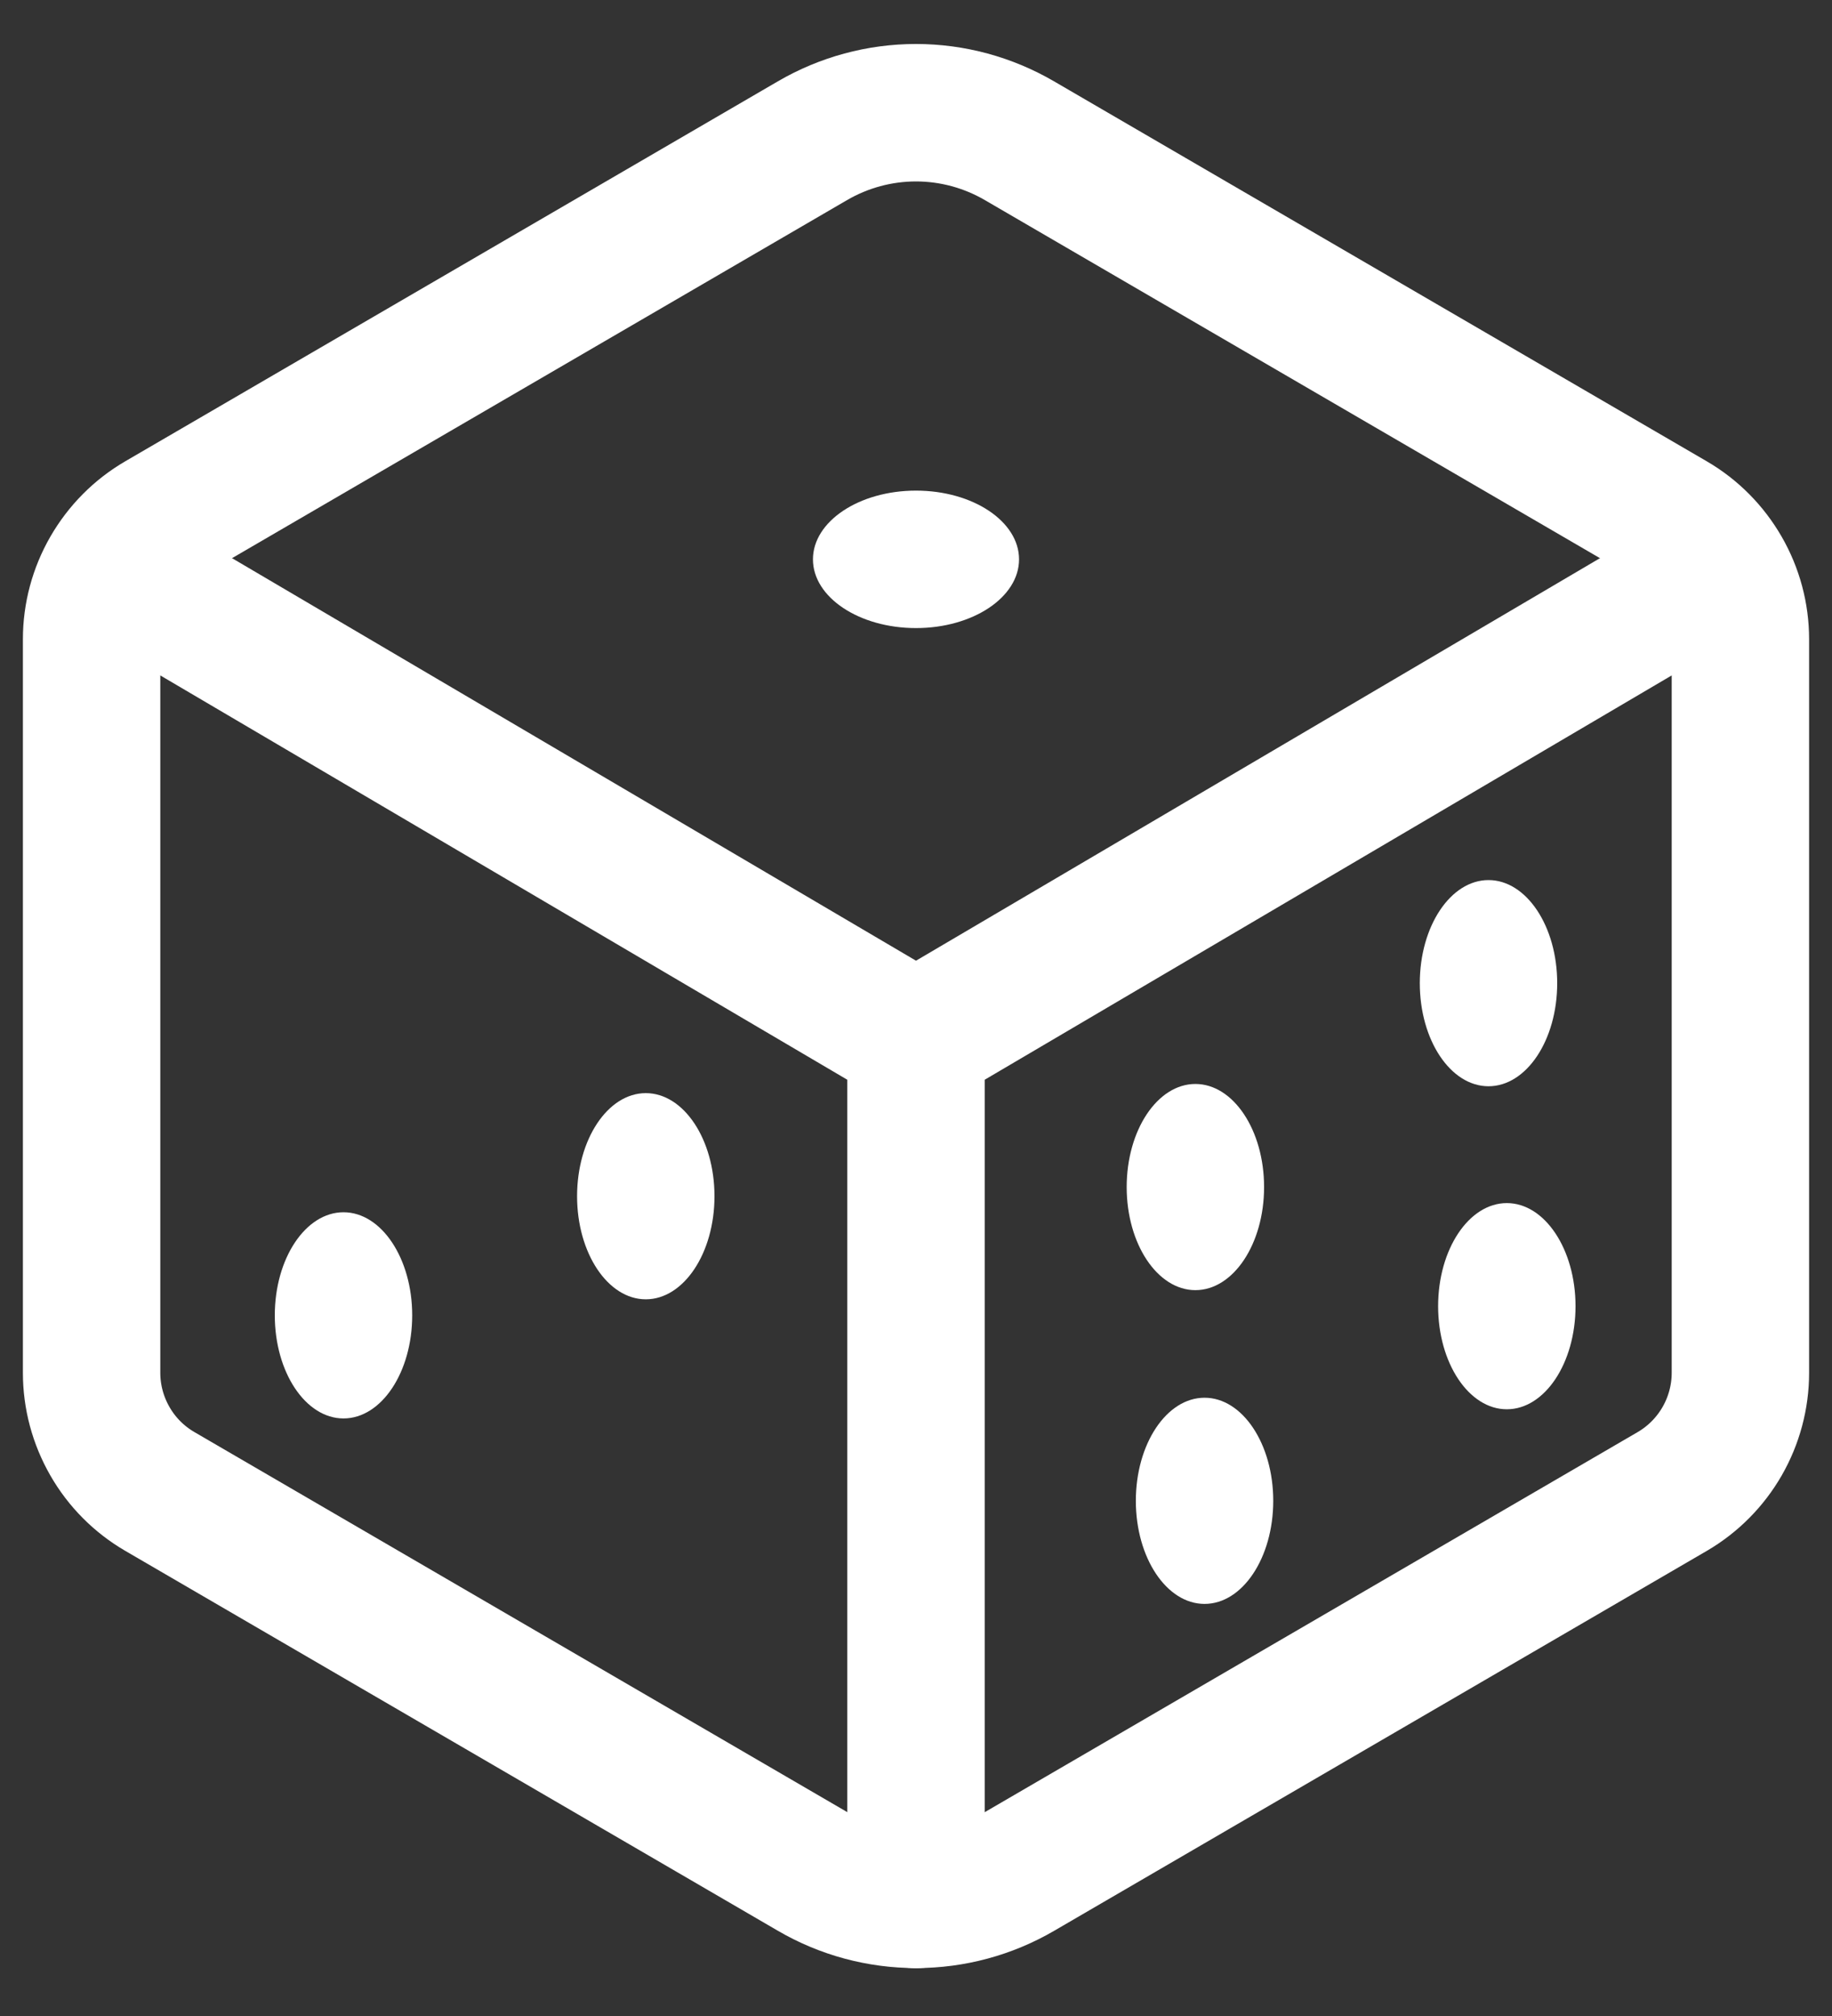 <svg width="20" height="22" viewBox="0 0 20 22" fill="none" xmlns="http://www.w3.org/2000/svg">
<rect x="0" y="0" width="20" height="22" fill="#333333" stroke="none"/>
<path d="M19 14.981V6.976C19 6.714 18.931 6.457 18.8 6.23C18.669 6.003 18.482 5.814 18.255 5.682L11.13 1.536C10.787 1.336 10.397 1.23 10 1.23C9.602 1.23 9.212 1.336 8.869 1.536L1.745 5.682C1.518 5.814 1.331 6.003 1.2 6.23C1.069 6.457 1 6.714 1 6.976V14.981C1 15.243 1.069 15.5 1.2 15.728C1.33 15.955 1.518 16.144 1.745 16.276L8.87 20.422C9.213 20.622 9.603 20.727 10.001 20.727C10.398 20.727 10.788 20.622 11.131 20.422L18.256 16.276C18.482 16.144 18.67 15.955 18.801 15.727C18.931 15.5 19 15.243 19 14.981Z" stroke="white" stroke-width="1.5" stroke-linecap="round" stroke-linejoin="round"/>
<path d="M1.234 6.197L10 11.354M10 11.354L18.766 6.197M10 11.354V20.729" stroke="white" stroke-width="1.5" stroke-linecap="round" stroke-linejoin="round"/>
<path d="M10 6.854C10.621 6.854 11.125 6.518 11.125 6.104C11.125 5.69 10.621 5.354 10 5.354C9.379 5.354 8.875 5.69 8.875 6.104C8.875 6.518 9.379 6.854 10 6.854Z" fill="white"/>
<path d="M7.05 14.179C7.464 14.179 7.8 13.675 7.8 13.054C7.8 12.433 7.464 11.929 7.05 11.929C6.636 11.929 6.3 12.433 6.3 13.054C6.3 13.675 6.636 14.179 7.05 14.179Z" fill="white"/>
<path d="M3.75 15.479C4.164 15.479 4.5 14.975 4.5 14.354C4.5 13.733 4.164 13.229 3.75 13.229C3.336 13.229 3 13.733 3 14.354C3 14.975 3.336 15.479 3.75 15.479Z" fill="white"/>
<path d="M13.05 14.079C13.464 14.079 13.8 13.575 13.8 12.954C13.8 12.333 13.464 11.829 13.05 11.829C12.636 11.829 12.3 12.333 12.3 12.954C12.3 13.575 12.636 14.079 13.05 14.079Z" fill="white"/>
<path d="M16.25 11.854C16.664 11.854 17 11.351 17 10.729C17 10.108 16.664 9.604 16.25 9.604C15.836 9.604 15.5 10.108 15.5 10.729C15.5 11.351 15.836 11.854 16.25 11.854Z" fill="white"/>
<path d="M13.15 17.503C13.564 17.503 13.9 17 13.9 16.378C13.9 15.757 13.564 15.253 13.15 15.253C12.736 15.253 12.4 15.757 12.4 16.378C12.4 17 12.736 17.503 13.15 17.503Z" fill="white"/>
<path d="M16.45 15.379C16.864 15.379 17.2 14.875 17.2 14.254C17.2 13.633 16.864 13.129 16.45 13.129C16.036 13.129 15.7 13.633 15.7 14.254C15.7 14.875 16.036 15.379 16.45 15.379Z" fill="white"/>
</svg>
